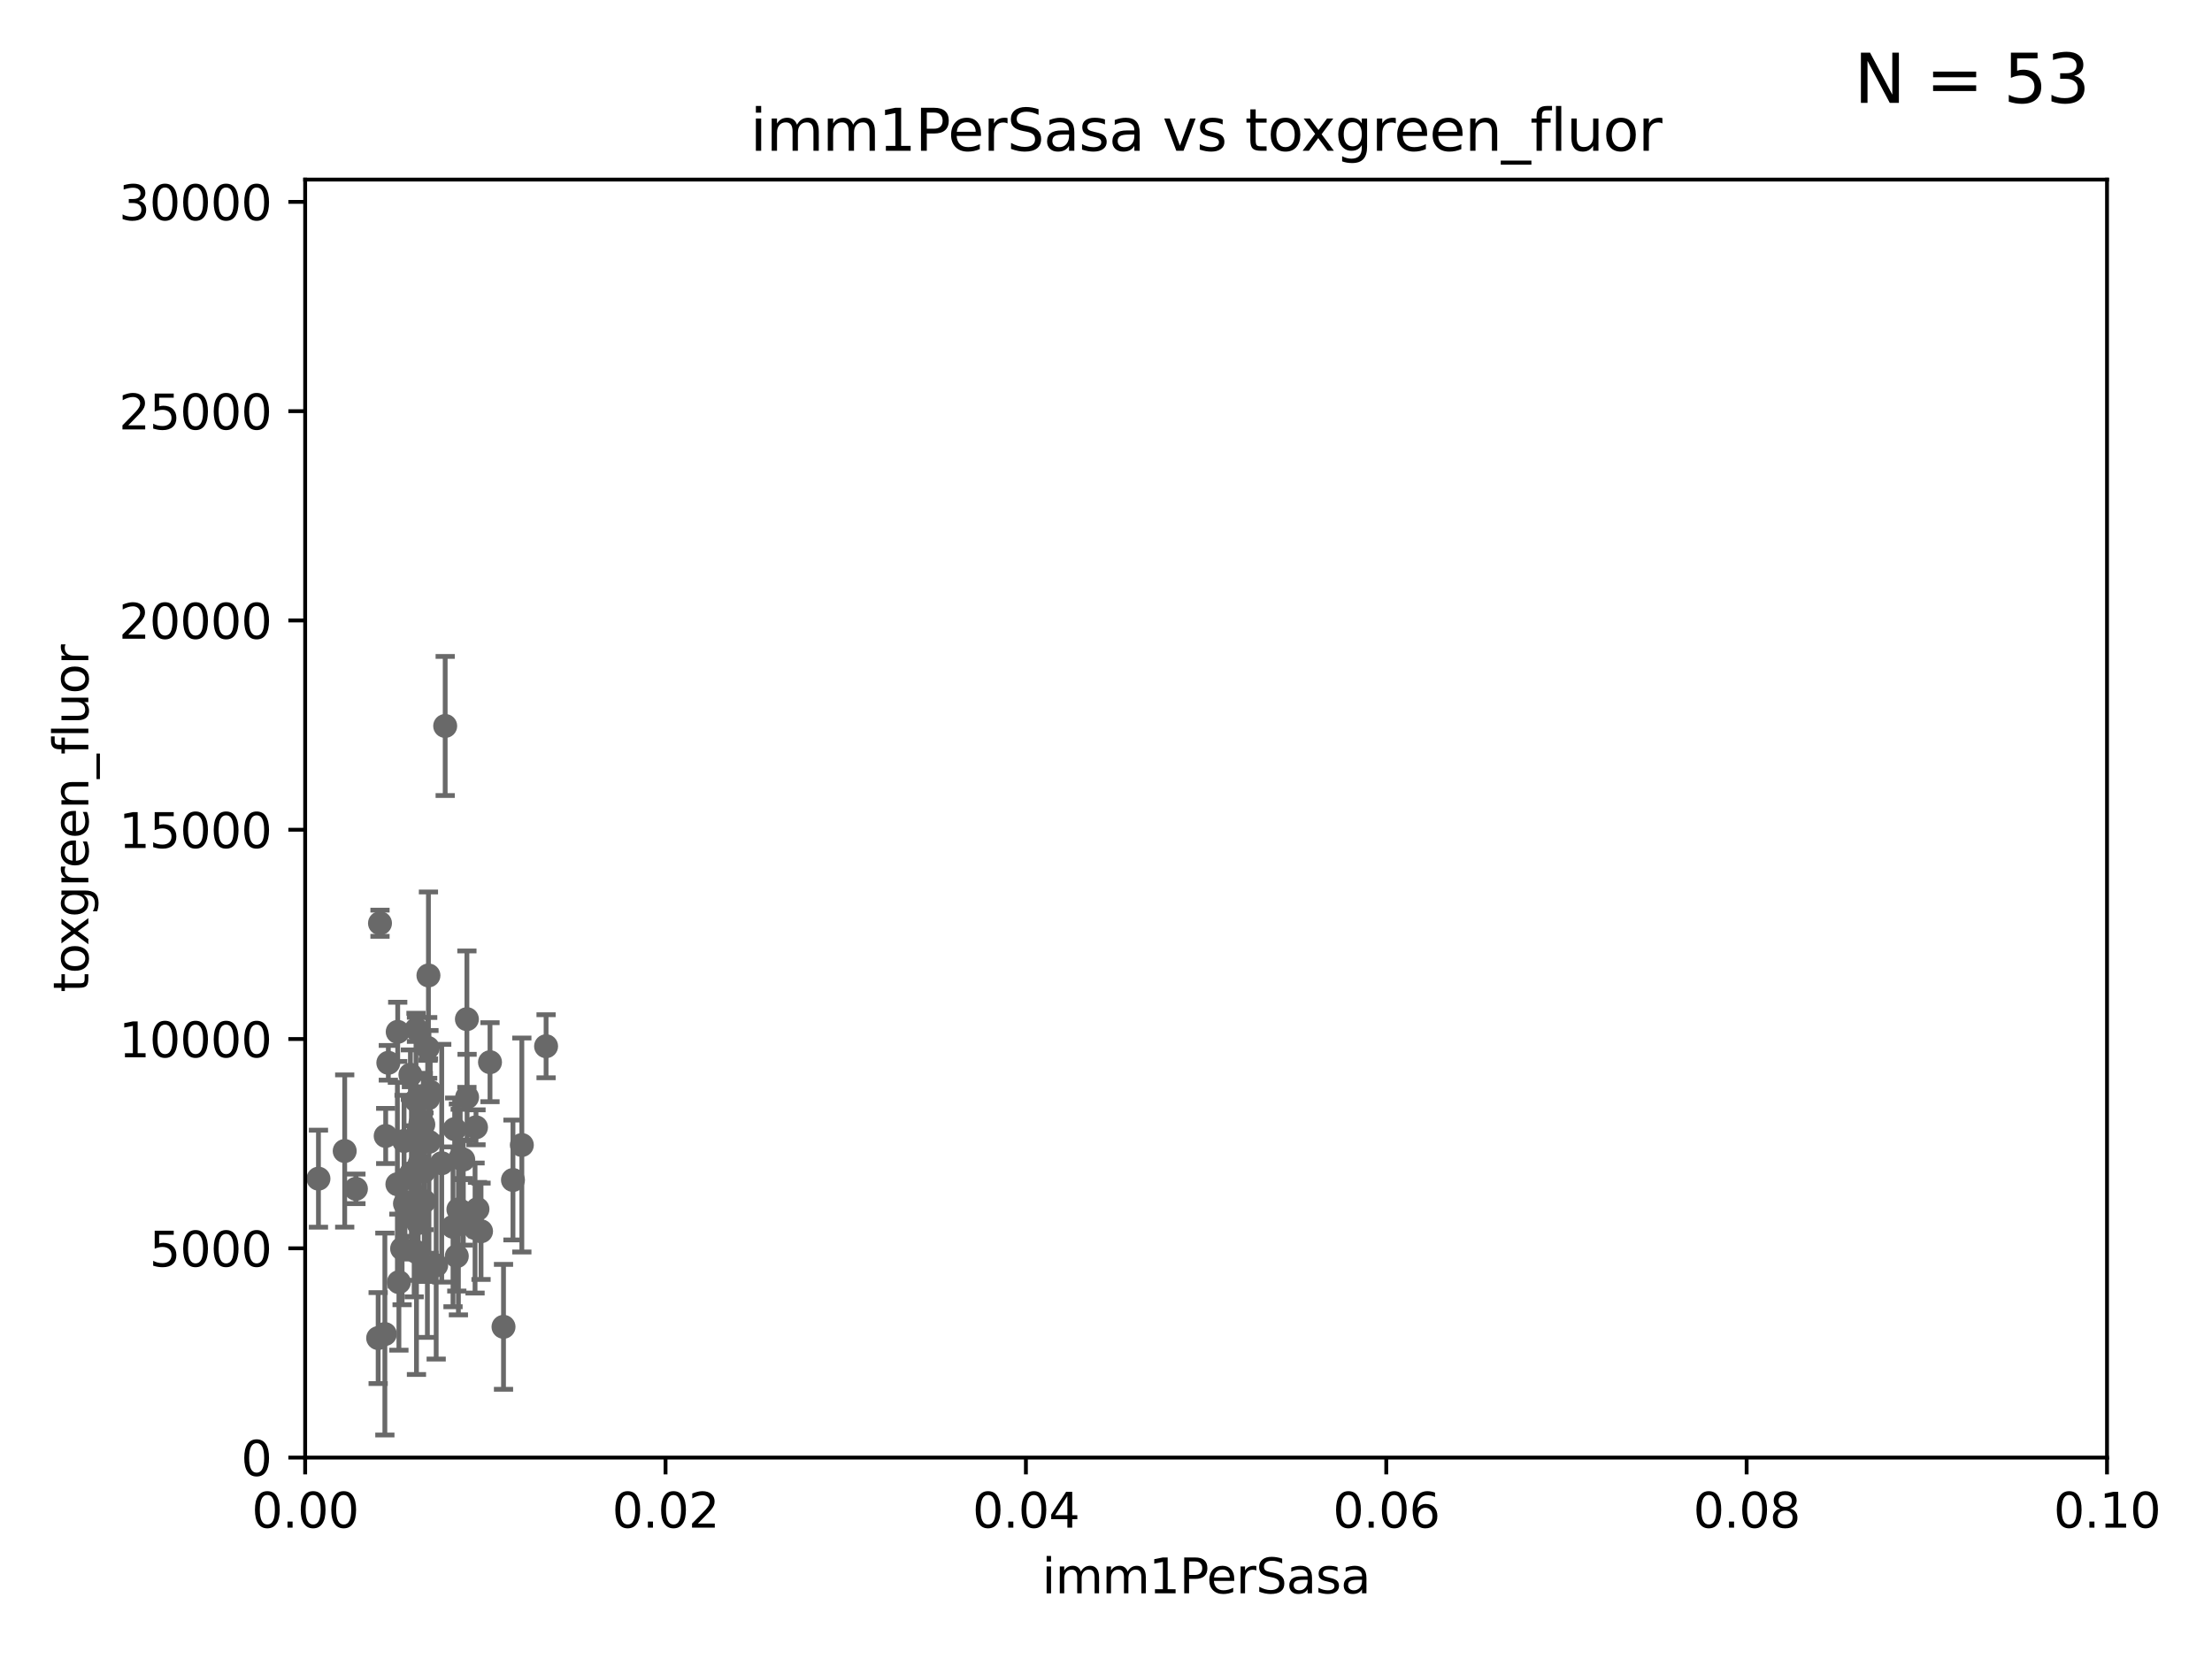 <?xml version="1.0" encoding="utf-8" standalone="no"?>
<!DOCTYPE svg PUBLIC "-//W3C//DTD SVG 1.1//EN"
  "http://www.w3.org/Graphics/SVG/1.1/DTD/svg11.dtd">
<svg xmlns:xlink="http://www.w3.org/1999/xlink" width="460.8pt" height="345.6pt" viewBox="0 0 460.8 345.6" xmlns="http://www.w3.org/2000/svg" version="1.1">
 <defs>
  <style type="text/css">*{stroke-linejoin: round; stroke-linecap: butt}</style>
 </defs>
 <g id="figure_1">
  <g id="patch_1">
   <path d="M 0 345.6 
L 460.8 345.6 
L 460.8 0 
L 0 0 
z
" style="fill: #ffffff"/>
  </g>
  <g id="axes_1">
   <g id="patch_2">
    <path d="M 63.571 303.64 
L 438.93 303.64 
L 438.93 37.411 
L 63.571 37.411 
z
" style="fill: #ffffff"/>
   </g>
   <g id="PathCollection_1">
    <defs>
     <path id="m360af0f426" d="M 0 1.118 
C 0.297 1.118 0.581 1 0.791 0.791 
C 1 0.581 1.118 0.297 1.118 0 
C 1.118 -0.297 1 -0.581 0.791 -0.791 
C 0.581 -1 0.297 -1.118 0 -1.118 
C -0.297 -1.118 -0.581 -1 -0.791 -0.791 
C -1 -0.581 -1.118 -0.297 -1.118 0 
C -1.118 0.297 -1 0.581 -0.791 0.791 
C -0.581 1 -0.297 1.118 0 1.118 
z
" style="stroke: #696969"/>
    </defs>
    <g clip-path="url(#p2ffb390f55)">
     <use xlink:href="#m360af0f426" x="92.741" y="151.232" style="fill: #696969; stroke: #696969"/>
     <use xlink:href="#m360af0f426" x="89.252" y="203.203" style="fill: #696969; stroke: #696969"/>
     <use xlink:href="#m360af0f426" x="89.096" y="218.294" style="fill: #696969; stroke: #696969"/>
     <use xlink:href="#m360af0f426" x="82.851" y="214.955" style="fill: #696969; stroke: #696969"/>
     <use xlink:href="#m360af0f426" x="113.759" y="217.949" style="fill: #696969; stroke: #696969"/>
     <use xlink:href="#m360af0f426" x="98.962" y="255.822" style="fill: #696969; stroke: #696969"/>
     <use xlink:href="#m360af0f426" x="82.785" y="246.695" style="fill: #696969; stroke: #696969"/>
     <use xlink:href="#m360af0f426" x="85.705" y="244.335" style="fill: #696969; stroke: #696969"/>
     <use xlink:href="#m360af0f426" x="95.869" y="241.295" style="fill: #696969; stroke: #696969"/>
     <use xlink:href="#m360af0f426" x="88.387" y="250.242" style="fill: #696969; stroke: #696969"/>
     <use xlink:href="#m360af0f426" x="88.184" y="234.252" style="fill: #696969; stroke: #696969"/>
     <use xlink:href="#m360af0f426" x="80.175" y="277.908" style="fill: #696969; stroke: #696969"/>
     <use xlink:href="#m360af0f426" x="79.16" y="192.325" style="fill: #696969; stroke: #696969"/>
     <use xlink:href="#m360af0f426" x="88.321" y="244.005" style="fill: #696969; stroke: #696969"/>
     <use xlink:href="#m360af0f426" x="99.159" y="234.837" style="fill: #696969; stroke: #696969"/>
     <use xlink:href="#m360af0f426" x="84.175" y="237.687" style="fill: #696969; stroke: #696969"/>
     <use xlink:href="#m360af0f426" x="102.077" y="221.274" style="fill: #696969; stroke: #696969"/>
     <use xlink:href="#m360af0f426" x="94.371" y="255.569" style="fill: #696969; stroke: #696969"/>
     <use xlink:href="#m360af0f426" x="89.361" y="237.867" style="fill: #696969; stroke: #696969"/>
     <use xlink:href="#m360af0f426" x="87.399" y="242.431" style="fill: #696969; stroke: #696969"/>
     <use xlink:href="#m360af0f426" x="108.709" y="238.528" style="fill: #696969; stroke: #696969"/>
     <use xlink:href="#m360af0f426" x="86.277" y="252.334" style="fill: #696969; stroke: #696969"/>
     <use xlink:href="#m360af0f426" x="66.34" y="245.538" style="fill: #696969; stroke: #696969"/>
     <use xlink:href="#m360af0f426" x="87.105" y="254.792" style="fill: #696969; stroke: #696969"/>
     <use xlink:href="#m360af0f426" x="95.159" y="261.676" style="fill: #696969; stroke: #696969"/>
     <use xlink:href="#m360af0f426" x="97.303" y="228.568" style="fill: #696969; stroke: #696969"/>
     <use xlink:href="#m360af0f426" x="94.715" y="235.214" style="fill: #696969; stroke: #696969"/>
     <use xlink:href="#m360af0f426" x="96.521" y="252.559" style="fill: #696969; stroke: #696969"/>
     <use xlink:href="#m360af0f426" x="83.766" y="260.121" style="fill: #696969; stroke: #696969"/>
     <use xlink:href="#m360af0f426" x="84.363" y="250.734" style="fill: #696969; stroke: #696969"/>
     <use xlink:href="#m360af0f426" x="87.573" y="234.023" style="fill: #696969; stroke: #696969"/>
     <use xlink:href="#m360af0f426" x="86.66" y="229.236" style="fill: #696969; stroke: #696969"/>
     <use xlink:href="#m360af0f426" x="95.494" y="251.951" style="fill: #696969; stroke: #696969"/>
     <use xlink:href="#m360af0f426" x="80.347" y="236.641" style="fill: #696969; stroke: #696969"/>
     <use xlink:href="#m360af0f426" x="85.498" y="223.883" style="fill: #696969; stroke: #696969"/>
     <use xlink:href="#m360af0f426" x="99.467" y="251.882" style="fill: #696969; stroke: #696969"/>
     <use xlink:href="#m360af0f426" x="96.502" y="241.561" style="fill: #696969; stroke: #696969"/>
     <use xlink:href="#m360af0f426" x="97.265" y="212.307" style="fill: #696969; stroke: #696969"/>
     <use xlink:href="#m360af0f426" x="71.809" y="239.775" style="fill: #696969; stroke: #696969"/>
     <use xlink:href="#m360af0f426" x="100.209" y="256.495" style="fill: #696969; stroke: #696969"/>
     <use xlink:href="#m360af0f426" x="89.621" y="227.421" style="fill: #696969; stroke: #696969"/>
     <use xlink:href="#m360af0f426" x="86.758" y="260.808" style="fill: #696969; stroke: #696969"/>
     <use xlink:href="#m360af0f426" x="92.02" y="242.321" style="fill: #696969; stroke: #696969"/>
     <use xlink:href="#m360af0f426" x="86.76" y="214.428" style="fill: #696969; stroke: #696969"/>
     <use xlink:href="#m360af0f426" x="90.865" y="263.581" style="fill: #696969; stroke: #696969"/>
     <use xlink:href="#m360af0f426" x="83.1" y="267.095" style="fill: #696969; stroke: #696969"/>
     <use xlink:href="#m360af0f426" x="89.187" y="228.822" style="fill: #696969; stroke: #696969"/>
     <use xlink:href="#m360af0f426" x="89.034" y="264.679" style="fill: #696969; stroke: #696969"/>
     <use xlink:href="#m360af0f426" x="106.861" y="245.814" style="fill: #696969; stroke: #696969"/>
     <use xlink:href="#m360af0f426" x="80.897" y="221.4" style="fill: #696969; stroke: #696969"/>
     <use xlink:href="#m360af0f426" x="78.777" y="278.747" style="fill: #696969; stroke: #696969"/>
     <use xlink:href="#m360af0f426" x="104.891" y="276.403" style="fill: #696969; stroke: #696969"/>
     <use xlink:href="#m360af0f426" x="74.144" y="247.657" style="fill: #696969; stroke: #696969"/>
    </g>
   </g>
   <g id="matplotlib.axis_1">
    <g id="xtick_1">
     <g id="line2d_1">
      <defs>
       <path id="m824efb87a3" d="M 0 0 
L 0 3.5 
" style="stroke: #000000; stroke-width: 0.8"/>
      </defs>
      <g>
       <use xlink:href="#m824efb87a3" x="63.571" y="303.64" style="stroke: #000000; stroke-width: 0.8"/>
      </g>
     </g>
     <g id="text_1">
      <!-- 0.00 -->
      <g transform="translate(52.438 318.238)scale(0.1 -0.1)">
       <defs>
        <path id="DejaVuSans-30" d="M 2034 4250 
Q 1547 4250 1301 3770 
Q 1056 3291 1056 2328 
Q 1056 1369 1301 889 
Q 1547 409 2034 409 
Q 2525 409 2770 889 
Q 3016 1369 3016 2328 
Q 3016 3291 2770 3770 
Q 2525 4250 2034 4250 
z
M 2034 4750 
Q 2819 4750 3233 4129 
Q 3647 3509 3647 2328 
Q 3647 1150 3233 529 
Q 2819 -91 2034 -91 
Q 1250 -91 836 529 
Q 422 1150 422 2328 
Q 422 3509 836 4129 
Q 1250 4750 2034 4750 
z
" transform="scale(0.016)"/>
        <path id="DejaVuSans-2e" d="M 684 794 
L 1344 794 
L 1344 0 
L 684 0 
L 684 794 
z
" transform="scale(0.016)"/>
       </defs>
       <use xlink:href="#DejaVuSans-30"/>
       <use xlink:href="#DejaVuSans-2e" x="63.623"/>
       <use xlink:href="#DejaVuSans-30" x="95.41"/>
       <use xlink:href="#DejaVuSans-30" x="159.033"/>
      </g>
     </g>
    </g>
    <g id="xtick_2">
     <g id="line2d_2">
      <g>
       <use xlink:href="#m824efb87a3" x="138.643" y="303.64" style="stroke: #000000; stroke-width: 0.8"/>
      </g>
     </g>
     <g id="text_2">
      <!-- 0.02 -->
      <g transform="translate(127.51 318.238)scale(0.1 -0.1)">
       <defs>
        <path id="DejaVuSans-32" d="M 1228 531 
L 3431 531 
L 3431 0 
L 469 0 
L 469 531 
Q 828 903 1448 1529 
Q 2069 2156 2228 2338 
Q 2531 2678 2651 2914 
Q 2772 3150 2772 3378 
Q 2772 3750 2511 3984 
Q 2250 4219 1831 4219 
Q 1534 4219 1204 4116 
Q 875 4013 500 3803 
L 500 4441 
Q 881 4594 1212 4672 
Q 1544 4750 1819 4750 
Q 2544 4750 2975 4387 
Q 3406 4025 3406 3419 
Q 3406 3131 3298 2873 
Q 3191 2616 2906 2266 
Q 2828 2175 2409 1742 
Q 1991 1309 1228 531 
z
" transform="scale(0.016)"/>
       </defs>
       <use xlink:href="#DejaVuSans-30"/>
       <use xlink:href="#DejaVuSans-2e" x="63.623"/>
       <use xlink:href="#DejaVuSans-30" x="95.41"/>
       <use xlink:href="#DejaVuSans-32" x="159.033"/>
      </g>
     </g>
    </g>
    <g id="xtick_3">
     <g id="line2d_3">
      <g>
       <use xlink:href="#m824efb87a3" x="213.715" y="303.64" style="stroke: #000000; stroke-width: 0.8"/>
      </g>
     </g>
     <g id="text_3">
      <!-- 0.04 -->
      <g transform="translate(202.582 318.238)scale(0.1 -0.1)">
       <defs>
        <path id="DejaVuSans-34" d="M 2419 4116 
L 825 1625 
L 2419 1625 
L 2419 4116 
z
M 2253 4666 
L 3047 4666 
L 3047 1625 
L 3713 1625 
L 3713 1100 
L 3047 1100 
L 3047 0 
L 2419 0 
L 2419 1100 
L 313 1100 
L 313 1709 
L 2253 4666 
z
" transform="scale(0.016)"/>
       </defs>
       <use xlink:href="#DejaVuSans-30"/>
       <use xlink:href="#DejaVuSans-2e" x="63.623"/>
       <use xlink:href="#DejaVuSans-30" x="95.41"/>
       <use xlink:href="#DejaVuSans-34" x="159.033"/>
      </g>
     </g>
    </g>
    <g id="xtick_4">
     <g id="line2d_4">
      <g>
       <use xlink:href="#m824efb87a3" x="288.786" y="303.64" style="stroke: #000000; stroke-width: 0.8"/>
      </g>
     </g>
     <g id="text_4">
      <!-- 0.06 -->
      <g transform="translate(277.654 318.238)scale(0.1 -0.1)">
       <defs>
        <path id="DejaVuSans-36" d="M 2113 2584 
Q 1688 2584 1439 2293 
Q 1191 2003 1191 1497 
Q 1191 994 1439 701 
Q 1688 409 2113 409 
Q 2538 409 2786 701 
Q 3034 994 3034 1497 
Q 3034 2003 2786 2293 
Q 2538 2584 2113 2584 
z
M 3366 4563 
L 3366 3988 
Q 3128 4100 2886 4159 
Q 2644 4219 2406 4219 
Q 1781 4219 1451 3797 
Q 1122 3375 1075 2522 
Q 1259 2794 1537 2939 
Q 1816 3084 2150 3084 
Q 2853 3084 3261 2657 
Q 3669 2231 3669 1497 
Q 3669 778 3244 343 
Q 2819 -91 2113 -91 
Q 1303 -91 875 529 
Q 447 1150 447 2328 
Q 447 3434 972 4092 
Q 1497 4750 2381 4750 
Q 2619 4750 2861 4703 
Q 3103 4656 3366 4563 
z
" transform="scale(0.016)"/>
       </defs>
       <use xlink:href="#DejaVuSans-30"/>
       <use xlink:href="#DejaVuSans-2e" x="63.623"/>
       <use xlink:href="#DejaVuSans-30" x="95.41"/>
       <use xlink:href="#DejaVuSans-36" x="159.033"/>
      </g>
     </g>
    </g>
    <g id="xtick_5">
     <g id="line2d_5">
      <g>
       <use xlink:href="#m824efb87a3" x="363.858" y="303.64" style="stroke: #000000; stroke-width: 0.8"/>
      </g>
     </g>
     <g id="text_5">
      <!-- 0.08 -->
      <g transform="translate(352.725 318.238)scale(0.1 -0.1)">
       <defs>
        <path id="DejaVuSans-38" d="M 2034 2216 
Q 1584 2216 1326 1975 
Q 1069 1734 1069 1313 
Q 1069 891 1326 650 
Q 1584 409 2034 409 
Q 2484 409 2743 651 
Q 3003 894 3003 1313 
Q 3003 1734 2745 1975 
Q 2488 2216 2034 2216 
z
M 1403 2484 
Q 997 2584 770 2862 
Q 544 3141 544 3541 
Q 544 4100 942 4425 
Q 1341 4750 2034 4750 
Q 2731 4750 3128 4425 
Q 3525 4100 3525 3541 
Q 3525 3141 3298 2862 
Q 3072 2584 2669 2484 
Q 3125 2378 3379 2068 
Q 3634 1759 3634 1313 
Q 3634 634 3220 271 
Q 2806 -91 2034 -91 
Q 1263 -91 848 271 
Q 434 634 434 1313 
Q 434 1759 690 2068 
Q 947 2378 1403 2484 
z
M 1172 3481 
Q 1172 3119 1398 2916 
Q 1625 2713 2034 2713 
Q 2441 2713 2670 2916 
Q 2900 3119 2900 3481 
Q 2900 3844 2670 4047 
Q 2441 4250 2034 4250 
Q 1625 4250 1398 4047 
Q 1172 3844 1172 3481 
z
" transform="scale(0.016)"/>
       </defs>
       <use xlink:href="#DejaVuSans-30"/>
       <use xlink:href="#DejaVuSans-2e" x="63.623"/>
       <use xlink:href="#DejaVuSans-30" x="95.41"/>
       <use xlink:href="#DejaVuSans-38" x="159.033"/>
      </g>
     </g>
    </g>
    <g id="xtick_6">
     <g id="line2d_6">
      <g>
       <use xlink:href="#m824efb87a3" x="438.93" y="303.64" style="stroke: #000000; stroke-width: 0.8"/>
      </g>
     </g>
     <g id="text_6">
      <!-- 0.10 -->
      <g transform="translate(427.797 318.238)scale(0.1 -0.1)">
       <defs>
        <path id="DejaVuSans-31" d="M 794 531 
L 1825 531 
L 1825 4091 
L 703 3866 
L 703 4441 
L 1819 4666 
L 2450 4666 
L 2450 531 
L 3481 531 
L 3481 0 
L 794 0 
L 794 531 
z
" transform="scale(0.016)"/>
       </defs>
       <use xlink:href="#DejaVuSans-30"/>
       <use xlink:href="#DejaVuSans-2e" x="63.623"/>
       <use xlink:href="#DejaVuSans-31" x="95.41"/>
       <use xlink:href="#DejaVuSans-30" x="159.033"/>
      </g>
     </g>
    </g>
    <g id="text_7">
     <!-- imm1PerSasa -->
     <g transform="translate(217.067 331.917)scale(0.1 -0.1)">
      <defs>
       <path id="DejaVuSans-69" d="M 603 3500 
L 1178 3500 
L 1178 0 
L 603 0 
L 603 3500 
z
M 603 4863 
L 1178 4863 
L 1178 4134 
L 603 4134 
L 603 4863 
z
" transform="scale(0.016)"/>
       <path id="DejaVuSans-6d" d="M 3328 2828 
Q 3544 3216 3844 3400 
Q 4144 3584 4550 3584 
Q 5097 3584 5394 3201 
Q 5691 2819 5691 2113 
L 5691 0 
L 5113 0 
L 5113 2094 
Q 5113 2597 4934 2840 
Q 4756 3084 4391 3084 
Q 3944 3084 3684 2787 
Q 3425 2491 3425 1978 
L 3425 0 
L 2847 0 
L 2847 2094 
Q 2847 2600 2669 2842 
Q 2491 3084 2119 3084 
Q 1678 3084 1418 2786 
Q 1159 2488 1159 1978 
L 1159 0 
L 581 0 
L 581 3500 
L 1159 3500 
L 1159 2956 
Q 1356 3278 1631 3431 
Q 1906 3584 2284 3584 
Q 2666 3584 2933 3390 
Q 3200 3197 3328 2828 
z
" transform="scale(0.016)"/>
       <path id="DejaVuSans-50" d="M 1259 4147 
L 1259 2394 
L 2053 2394 
Q 2494 2394 2734 2622 
Q 2975 2850 2975 3272 
Q 2975 3691 2734 3919 
Q 2494 4147 2053 4147 
L 1259 4147 
z
M 628 4666 
L 2053 4666 
Q 2838 4666 3239 4311 
Q 3641 3956 3641 3272 
Q 3641 2581 3239 2228 
Q 2838 1875 2053 1875 
L 1259 1875 
L 1259 0 
L 628 0 
L 628 4666 
z
" transform="scale(0.016)"/>
       <path id="DejaVuSans-65" d="M 3597 1894 
L 3597 1613 
L 953 1613 
Q 991 1019 1311 708 
Q 1631 397 2203 397 
Q 2534 397 2845 478 
Q 3156 559 3463 722 
L 3463 178 
Q 3153 47 2828 -22 
Q 2503 -91 2169 -91 
Q 1331 -91 842 396 
Q 353 884 353 1716 
Q 353 2575 817 3079 
Q 1281 3584 2069 3584 
Q 2775 3584 3186 3129 
Q 3597 2675 3597 1894 
z
M 3022 2063 
Q 3016 2534 2758 2815 
Q 2500 3097 2075 3097 
Q 1594 3097 1305 2825 
Q 1016 2553 972 2059 
L 3022 2063 
z
" transform="scale(0.016)"/>
       <path id="DejaVuSans-72" d="M 2631 2963 
Q 2534 3019 2420 3045 
Q 2306 3072 2169 3072 
Q 1681 3072 1420 2755 
Q 1159 2438 1159 1844 
L 1159 0 
L 581 0 
L 581 3500 
L 1159 3500 
L 1159 2956 
Q 1341 3275 1631 3429 
Q 1922 3584 2338 3584 
Q 2397 3584 2469 3576 
Q 2541 3569 2628 3553 
L 2631 2963 
z
" transform="scale(0.016)"/>
       <path id="DejaVuSans-53" d="M 3425 4513 
L 3425 3897 
Q 3066 4069 2747 4153 
Q 2428 4238 2131 4238 
Q 1616 4238 1336 4038 
Q 1056 3838 1056 3469 
Q 1056 3159 1242 3001 
Q 1428 2844 1947 2747 
L 2328 2669 
Q 3034 2534 3370 2195 
Q 3706 1856 3706 1288 
Q 3706 609 3251 259 
Q 2797 -91 1919 -91 
Q 1588 -91 1214 -16 
Q 841 59 441 206 
L 441 856 
Q 825 641 1194 531 
Q 1563 422 1919 422 
Q 2459 422 2753 634 
Q 3047 847 3047 1241 
Q 3047 1584 2836 1778 
Q 2625 1972 2144 2069 
L 1759 2144 
Q 1053 2284 737 2584 
Q 422 2884 422 3419 
Q 422 4038 858 4394 
Q 1294 4750 2059 4750 
Q 2388 4750 2728 4690 
Q 3069 4631 3425 4513 
z
" transform="scale(0.016)"/>
       <path id="DejaVuSans-61" d="M 2194 1759 
Q 1497 1759 1228 1600 
Q 959 1441 959 1056 
Q 959 750 1161 570 
Q 1363 391 1709 391 
Q 2188 391 2477 730 
Q 2766 1069 2766 1631 
L 2766 1759 
L 2194 1759 
z
M 3341 1997 
L 3341 0 
L 2766 0 
L 2766 531 
Q 2569 213 2275 61 
Q 1981 -91 1556 -91 
Q 1019 -91 701 211 
Q 384 513 384 1019 
Q 384 1609 779 1909 
Q 1175 2209 1959 2209 
L 2766 2209 
L 2766 2266 
Q 2766 2663 2505 2880 
Q 2244 3097 1772 3097 
Q 1472 3097 1187 3025 
Q 903 2953 641 2809 
L 641 3341 
Q 956 3463 1253 3523 
Q 1550 3584 1831 3584 
Q 2591 3584 2966 3190 
Q 3341 2797 3341 1997 
z
" transform="scale(0.016)"/>
       <path id="DejaVuSans-73" d="M 2834 3397 
L 2834 2853 
Q 2591 2978 2328 3040 
Q 2066 3103 1784 3103 
Q 1356 3103 1142 2972 
Q 928 2841 928 2578 
Q 928 2378 1081 2264 
Q 1234 2150 1697 2047 
L 1894 2003 
Q 2506 1872 2764 1633 
Q 3022 1394 3022 966 
Q 3022 478 2636 193 
Q 2250 -91 1575 -91 
Q 1294 -91 989 -36 
Q 684 19 347 128 
L 347 722 
Q 666 556 975 473 
Q 1284 391 1588 391 
Q 1994 391 2212 530 
Q 2431 669 2431 922 
Q 2431 1156 2273 1281 
Q 2116 1406 1581 1522 
L 1381 1569 
Q 847 1681 609 1914 
Q 372 2147 372 2553 
Q 372 3047 722 3315 
Q 1072 3584 1716 3584 
Q 2034 3584 2315 3537 
Q 2597 3491 2834 3397 
z
" transform="scale(0.016)"/>
      </defs>
      <use xlink:href="#DejaVuSans-69"/>
      <use xlink:href="#DejaVuSans-6d" x="27.783"/>
      <use xlink:href="#DejaVuSans-6d" x="125.195"/>
      <use xlink:href="#DejaVuSans-31" x="222.607"/>
      <use xlink:href="#DejaVuSans-50" x="286.23"/>
      <use xlink:href="#DejaVuSans-65" x="342.908"/>
      <use xlink:href="#DejaVuSans-72" x="404.432"/>
      <use xlink:href="#DejaVuSans-53" x="445.545"/>
      <use xlink:href="#DejaVuSans-61" x="509.021"/>
      <use xlink:href="#DejaVuSans-73" x="570.301"/>
      <use xlink:href="#DejaVuSans-61" x="622.4"/>
     </g>
    </g>
   </g>
   <g id="matplotlib.axis_2">
    <g id="ytick_1">
     <g id="line2d_7">
      <defs>
       <path id="m817d54fa63" d="M 0 0 
L -3.5 0 
" style="stroke: #000000; stroke-width: 0.8"/>
      </defs>
      <g>
       <use xlink:href="#m817d54fa63" x="63.571" y="303.64" style="stroke: #000000; stroke-width: 0.8"/>
      </g>
     </g>
     <g id="text_8">
      <!-- 0 -->
      <g transform="translate(50.209 307.439)scale(0.1 -0.1)">
       <use xlink:href="#DejaVuSans-30"/>
      </g>
     </g>
    </g>
    <g id="ytick_2">
     <g id="line2d_8">
      <g>
       <use xlink:href="#m817d54fa63" x="63.571" y="260.043" style="stroke: #000000; stroke-width: 0.8"/>
      </g>
     </g>
     <g id="text_9">
      <!-- 5000 -->
      <g transform="translate(31.121 263.843)scale(0.1 -0.1)">
       <defs>
        <path id="DejaVuSans-35" d="M 691 4666 
L 3169 4666 
L 3169 4134 
L 1269 4134 
L 1269 2991 
Q 1406 3038 1543 3061 
Q 1681 3084 1819 3084 
Q 2600 3084 3056 2656 
Q 3513 2228 3513 1497 
Q 3513 744 3044 326 
Q 2575 -91 1722 -91 
Q 1428 -91 1123 -41 
Q 819 9 494 109 
L 494 744 
Q 775 591 1075 516 
Q 1375 441 1709 441 
Q 2250 441 2565 725 
Q 2881 1009 2881 1497 
Q 2881 1984 2565 2268 
Q 2250 2553 1709 2553 
Q 1456 2553 1204 2497 
Q 953 2441 691 2322 
L 691 4666 
z
" transform="scale(0.016)"/>
       </defs>
       <use xlink:href="#DejaVuSans-35"/>
       <use xlink:href="#DejaVuSans-30" x="63.623"/>
       <use xlink:href="#DejaVuSans-30" x="127.246"/>
       <use xlink:href="#DejaVuSans-30" x="190.869"/>
      </g>
     </g>
    </g>
    <g id="ytick_3">
     <g id="line2d_9">
      <g>
       <use xlink:href="#m817d54fa63" x="63.571" y="216.447" style="stroke: #000000; stroke-width: 0.8"/>
      </g>
     </g>
     <g id="text_10">
      <!-- 10000 -->
      <g transform="translate(24.759 220.246)scale(0.1 -0.1)">
       <use xlink:href="#DejaVuSans-31"/>
       <use xlink:href="#DejaVuSans-30" x="63.623"/>
       <use xlink:href="#DejaVuSans-30" x="127.246"/>
       <use xlink:href="#DejaVuSans-30" x="190.869"/>
       <use xlink:href="#DejaVuSans-30" x="254.492"/>
      </g>
     </g>
    </g>
    <g id="ytick_4">
     <g id="line2d_10">
      <g>
       <use xlink:href="#m817d54fa63" x="63.571" y="172.85" style="stroke: #000000; stroke-width: 0.8"/>
      </g>
     </g>
     <g id="text_11">
      <!-- 15000 -->
      <g transform="translate(24.759 176.649)scale(0.1 -0.1)">
       <use xlink:href="#DejaVuSans-31"/>
       <use xlink:href="#DejaVuSans-35" x="63.623"/>
       <use xlink:href="#DejaVuSans-30" x="127.246"/>
       <use xlink:href="#DejaVuSans-30" x="190.869"/>
       <use xlink:href="#DejaVuSans-30" x="254.492"/>
      </g>
     </g>
    </g>
    <g id="ytick_5">
     <g id="line2d_11">
      <g>
       <use xlink:href="#m817d54fa63" x="63.571" y="129.254" style="stroke: #000000; stroke-width: 0.8"/>
      </g>
     </g>
     <g id="text_12">
      <!-- 20000 -->
      <g transform="translate(24.759 133.053)scale(0.1 -0.1)">
       <use xlink:href="#DejaVuSans-32"/>
       <use xlink:href="#DejaVuSans-30" x="63.623"/>
       <use xlink:href="#DejaVuSans-30" x="127.246"/>
       <use xlink:href="#DejaVuSans-30" x="190.869"/>
       <use xlink:href="#DejaVuSans-30" x="254.492"/>
      </g>
     </g>
    </g>
    <g id="ytick_6">
     <g id="line2d_12">
      <g>
       <use xlink:href="#m817d54fa63" x="63.571" y="85.657" style="stroke: #000000; stroke-width: 0.8"/>
      </g>
     </g>
     <g id="text_13">
      <!-- 25000 -->
      <g transform="translate(24.759 89.456)scale(0.1 -0.1)">
       <use xlink:href="#DejaVuSans-32"/>
       <use xlink:href="#DejaVuSans-35" x="63.623"/>
       <use xlink:href="#DejaVuSans-30" x="127.246"/>
       <use xlink:href="#DejaVuSans-30" x="190.869"/>
       <use xlink:href="#DejaVuSans-30" x="254.492"/>
      </g>
     </g>
    </g>
    <g id="ytick_7">
     <g id="line2d_13">
      <g>
       <use xlink:href="#m817d54fa63" x="63.571" y="42.06" style="stroke: #000000; stroke-width: 0.8"/>
      </g>
     </g>
     <g id="text_14">
      <!-- 30000 -->
      <g transform="translate(24.759 45.86)scale(0.1 -0.1)">
       <defs>
        <path id="DejaVuSans-33" d="M 2597 2516 
Q 3050 2419 3304 2112 
Q 3559 1806 3559 1356 
Q 3559 666 3084 287 
Q 2609 -91 1734 -91 
Q 1441 -91 1130 -33 
Q 819 25 488 141 
L 488 750 
Q 750 597 1062 519 
Q 1375 441 1716 441 
Q 2309 441 2620 675 
Q 2931 909 2931 1356 
Q 2931 1769 2642 2001 
Q 2353 2234 1838 2234 
L 1294 2234 
L 1294 2753 
L 1863 2753 
Q 2328 2753 2575 2939 
Q 2822 3125 2822 3475 
Q 2822 3834 2567 4026 
Q 2313 4219 1838 4219 
Q 1578 4219 1281 4162 
Q 984 4106 628 3988 
L 628 4550 
Q 988 4650 1302 4700 
Q 1616 4750 1894 4750 
Q 2613 4750 3031 4423 
Q 3450 4097 3450 3541 
Q 3450 3153 3228 2886 
Q 3006 2619 2597 2516 
z
" transform="scale(0.016)"/>
       </defs>
       <use xlink:href="#DejaVuSans-33"/>
       <use xlink:href="#DejaVuSans-30" x="63.623"/>
       <use xlink:href="#DejaVuSans-30" x="127.246"/>
       <use xlink:href="#DejaVuSans-30" x="190.869"/>
       <use xlink:href="#DejaVuSans-30" x="254.492"/>
      </g>
     </g>
    </g>
    <g id="text_15">
     <!-- toxgreen_fluor -->
     <g transform="translate(18.401 206.72)rotate(-90)scale(0.1 -0.1)">
      <defs>
       <path id="DejaVuSans-74" d="M 1172 4494 
L 1172 3500 
L 2356 3500 
L 2356 3053 
L 1172 3053 
L 1172 1153 
Q 1172 725 1289 603 
Q 1406 481 1766 481 
L 2356 481 
L 2356 0 
L 1766 0 
Q 1100 0 847 248 
Q 594 497 594 1153 
L 594 3053 
L 172 3053 
L 172 3500 
L 594 3500 
L 594 4494 
L 1172 4494 
z
" transform="scale(0.016)"/>
       <path id="DejaVuSans-6f" d="M 1959 3097 
Q 1497 3097 1228 2736 
Q 959 2375 959 1747 
Q 959 1119 1226 758 
Q 1494 397 1959 397 
Q 2419 397 2687 759 
Q 2956 1122 2956 1747 
Q 2956 2369 2687 2733 
Q 2419 3097 1959 3097 
z
M 1959 3584 
Q 2709 3584 3137 3096 
Q 3566 2609 3566 1747 
Q 3566 888 3137 398 
Q 2709 -91 1959 -91 
Q 1206 -91 779 398 
Q 353 888 353 1747 
Q 353 2609 779 3096 
Q 1206 3584 1959 3584 
z
" transform="scale(0.016)"/>
       <path id="DejaVuSans-78" d="M 3513 3500 
L 2247 1797 
L 3578 0 
L 2900 0 
L 1881 1375 
L 863 0 
L 184 0 
L 1544 1831 
L 300 3500 
L 978 3500 
L 1906 2253 
L 2834 3500 
L 3513 3500 
z
" transform="scale(0.016)"/>
       <path id="DejaVuSans-67" d="M 2906 1791 
Q 2906 2416 2648 2759 
Q 2391 3103 1925 3103 
Q 1463 3103 1205 2759 
Q 947 2416 947 1791 
Q 947 1169 1205 825 
Q 1463 481 1925 481 
Q 2391 481 2648 825 
Q 2906 1169 2906 1791 
z
M 3481 434 
Q 3481 -459 3084 -895 
Q 2688 -1331 1869 -1331 
Q 1566 -1331 1297 -1286 
Q 1028 -1241 775 -1147 
L 775 -588 
Q 1028 -725 1275 -790 
Q 1522 -856 1778 -856 
Q 2344 -856 2625 -561 
Q 2906 -266 2906 331 
L 2906 616 
Q 2728 306 2450 153 
Q 2172 0 1784 0 
Q 1141 0 747 490 
Q 353 981 353 1791 
Q 353 2603 747 3093 
Q 1141 3584 1784 3584 
Q 2172 3584 2450 3431 
Q 2728 3278 2906 2969 
L 2906 3500 
L 3481 3500 
L 3481 434 
z
" transform="scale(0.016)"/>
       <path id="DejaVuSans-6e" d="M 3513 2113 
L 3513 0 
L 2938 0 
L 2938 2094 
Q 2938 2591 2744 2837 
Q 2550 3084 2163 3084 
Q 1697 3084 1428 2787 
Q 1159 2491 1159 1978 
L 1159 0 
L 581 0 
L 581 3500 
L 1159 3500 
L 1159 2956 
Q 1366 3272 1645 3428 
Q 1925 3584 2291 3584 
Q 2894 3584 3203 3211 
Q 3513 2838 3513 2113 
z
" transform="scale(0.016)"/>
       <path id="DejaVuSans-5f" d="M 3263 -1063 
L 3263 -1509 
L -63 -1509 
L -63 -1063 
L 3263 -1063 
z
" transform="scale(0.016)"/>
       <path id="DejaVuSans-66" d="M 2375 4863 
L 2375 4384 
L 1825 4384 
Q 1516 4384 1395 4259 
Q 1275 4134 1275 3809 
L 1275 3500 
L 2222 3500 
L 2222 3053 
L 1275 3053 
L 1275 0 
L 697 0 
L 697 3053 
L 147 3053 
L 147 3500 
L 697 3500 
L 697 3744 
Q 697 4328 969 4595 
Q 1241 4863 1831 4863 
L 2375 4863 
z
" transform="scale(0.016)"/>
       <path id="DejaVuSans-6c" d="M 603 4863 
L 1178 4863 
L 1178 0 
L 603 0 
L 603 4863 
z
" transform="scale(0.016)"/>
       <path id="DejaVuSans-75" d="M 544 1381 
L 544 3500 
L 1119 3500 
L 1119 1403 
Q 1119 906 1312 657 
Q 1506 409 1894 409 
Q 2359 409 2629 706 
Q 2900 1003 2900 1516 
L 2900 3500 
L 3475 3500 
L 3475 0 
L 2900 0 
L 2900 538 
Q 2691 219 2414 64 
Q 2138 -91 1772 -91 
Q 1169 -91 856 284 
Q 544 659 544 1381 
z
M 1991 3584 
L 1991 3584 
z
" transform="scale(0.016)"/>
      </defs>
      <use xlink:href="#DejaVuSans-74"/>
      <use xlink:href="#DejaVuSans-6f" x="39.209"/>
      <use xlink:href="#DejaVuSans-78" x="97.266"/>
      <use xlink:href="#DejaVuSans-67" x="156.445"/>
      <use xlink:href="#DejaVuSans-72" x="219.922"/>
      <use xlink:href="#DejaVuSans-65" x="258.785"/>
      <use xlink:href="#DejaVuSans-65" x="320.309"/>
      <use xlink:href="#DejaVuSans-6e" x="381.832"/>
      <use xlink:href="#DejaVuSans-5f" x="445.211"/>
      <use xlink:href="#DejaVuSans-66" x="495.211"/>
      <use xlink:href="#DejaVuSans-6c" x="530.416"/>
      <use xlink:href="#DejaVuSans-75" x="558.199"/>
      <use xlink:href="#DejaVuSans-6f" x="621.578"/>
      <use xlink:href="#DejaVuSans-72" x="682.76"/>
     </g>
    </g>
   </g>
   <g id="LineCollection_1">
    <path d="M 92.741 165.72 
L 92.741 136.745 
" clip-path="url(#p2ffb390f55)" style="fill: none; stroke: #696969"/>
    <path d="M 89.252 220.591 
L 89.252 185.816 
" clip-path="url(#p2ffb390f55)" style="fill: none; stroke: #696969"/>
    <path d="M 89.096 224.621 
L 89.096 211.966 
" clip-path="url(#p2ffb390f55)" style="fill: none; stroke: #696969"/>
    <path d="M 82.851 221.124 
L 82.851 208.785 
" clip-path="url(#p2ffb390f55)" style="fill: none; stroke: #696969"/>
    <path d="M 113.759 224.516 
L 113.759 211.383 
" clip-path="url(#p2ffb390f55)" style="fill: none; stroke: #696969"/>
    <path d="M 98.962 269.365 
L 98.962 242.279 
" clip-path="url(#p2ffb390f55)" style="fill: none; stroke: #696969"/>
    <path d="M 82.785 267.917 
L 82.785 225.473 
" clip-path="url(#p2ffb390f55)" style="fill: none; stroke: #696969"/>
    <path d="M 85.705 262.277 
L 85.705 226.392 
" clip-path="url(#p2ffb390f55)" style="fill: none; stroke: #696969"/>
    <path d="M 95.869 251.493 
L 95.869 231.098 
" clip-path="url(#p2ffb390f55)" style="fill: none; stroke: #696969"/>
    <path d="M 88.387 266.954 
L 88.387 233.53 
" clip-path="url(#p2ffb390f55)" style="fill: none; stroke: #696969"/>
    <path d="M 88.184 244.915 
L 88.184 223.588 
" clip-path="url(#p2ffb390f55)" style="fill: none; stroke: #696969"/>
    <path d="M 80.175 298.938 
L 80.175 256.877 
" clip-path="url(#p2ffb390f55)" style="fill: none; stroke: #696969"/>
    <path d="M 79.16 195.051 
L 79.16 189.598 
" clip-path="url(#p2ffb390f55)" style="fill: none; stroke: #696969"/>
    <path d="M 88.321 256.178 
L 88.321 231.832 
" clip-path="url(#p2ffb390f55)" style="fill: none; stroke: #696969"/>
    <path d="M 99.159 238.475 
L 99.159 231.198 
" clip-path="url(#p2ffb390f55)" style="fill: none; stroke: #696969"/>
    <path d="M 84.175 247.204 
L 84.175 228.17 
" clip-path="url(#p2ffb390f55)" style="fill: none; stroke: #696969"/>
    <path d="M 102.077 229.502 
L 102.077 213.047 
" clip-path="url(#p2ffb390f55)" style="fill: none; stroke: #696969"/>
    <path d="M 94.371 272.217 
L 94.371 238.921 
" clip-path="url(#p2ffb390f55)" style="fill: none; stroke: #696969"/>
    <path d="M 89.361 261.062 
L 89.361 214.671 
" clip-path="url(#p2ffb390f55)" style="fill: none; stroke: #696969"/>
    <path d="M 87.399 252.773 
L 87.399 232.089 
" clip-path="url(#p2ffb390f55)" style="fill: none; stroke: #696969"/>
    <path d="M 108.709 260.814 
L 108.709 216.242 
" clip-path="url(#p2ffb390f55)" style="fill: none; stroke: #696969"/>
    <path d="M 86.277 270.16 
L 86.277 234.508 
" clip-path="url(#p2ffb390f55)" style="fill: none; stroke: #696969"/>
    <path d="M 66.34 255.645 
L 66.34 235.43 
" clip-path="url(#p2ffb390f55)" style="fill: none; stroke: #696969"/>
    <path d="M 87.105 266.71 
L 87.105 242.874 
" clip-path="url(#p2ffb390f55)" style="fill: none; stroke: #696969"/>
    <path d="M 95.159 268.948 
L 95.159 254.405 
" clip-path="url(#p2ffb390f55)" style="fill: none; stroke: #696969"/>
    <path d="M 97.303 237.501 
L 97.303 219.635 
" clip-path="url(#p2ffb390f55)" style="fill: none; stroke: #696969"/>
    <path d="M 94.715 241.694 
L 94.715 228.733 
" clip-path="url(#p2ffb390f55)" style="fill: none; stroke: #696969"/>
    <path d="M 96.521 259.379 
L 96.521 245.738 
" clip-path="url(#p2ffb390f55)" style="fill: none; stroke: #696969"/>
    <path d="M 83.766 271.799 
L 83.766 248.442 
" clip-path="url(#p2ffb390f55)" style="fill: none; stroke: #696969"/>
    <path d="M 84.363 257.548 
L 84.363 243.919 
" clip-path="url(#p2ffb390f55)" style="fill: none; stroke: #696969"/>
    <path d="M 87.573 235.336 
L 87.573 232.709 
" clip-path="url(#p2ffb390f55)" style="fill: none; stroke: #696969"/>
    <path d="M 86.66 247.391 
L 86.66 211.082 
" clip-path="url(#p2ffb390f55)" style="fill: none; stroke: #696969"/>
    <path d="M 95.494 273.913 
L 95.494 229.99 
" clip-path="url(#p2ffb390f55)" style="fill: none; stroke: #696969"/>
    <path d="M 80.347 242.386 
L 80.347 230.896 
" clip-path="url(#p2ffb390f55)" style="fill: none; stroke: #696969"/>
    <path d="M 85.498 229.052 
L 85.498 218.713 
" clip-path="url(#p2ffb390f55)" style="fill: none; stroke: #696969"/>
    <path d="M 99.467 257.441 
L 99.467 246.323 
" clip-path="url(#p2ffb390f55)" style="fill: none; stroke: #696969"/>
    <path d="M 96.502 245.512 
L 96.502 237.609 
" clip-path="url(#p2ffb390f55)" style="fill: none; stroke: #696969"/>
    <path d="M 97.265 226.514 
L 97.265 198.101 
" clip-path="url(#p2ffb390f55)" style="fill: none; stroke: #696969"/>
    <path d="M 71.809 255.636 
L 71.809 223.914 
" clip-path="url(#p2ffb390f55)" style="fill: none; stroke: #696969"/>
    <path d="M 100.209 266.531 
L 100.209 246.459 
" clip-path="url(#p2ffb390f55)" style="fill: none; stroke: #696969"/>
    <path d="M 89.621 236.859 
L 89.621 217.984 
" clip-path="url(#p2ffb390f55)" style="fill: none; stroke: #696969"/>
    <path d="M 86.758 286.329 
L 86.758 235.287 
" clip-path="url(#p2ffb390f55)" style="fill: none; stroke: #696969"/>
    <path d="M 92.02 267.083 
L 92.02 217.558 
" clip-path="url(#p2ffb390f55)" style="fill: none; stroke: #696969"/>
    <path d="M 86.76 216.944 
L 86.76 211.911 
" clip-path="url(#p2ffb390f55)" style="fill: none; stroke: #696969"/>
    <path d="M 90.865 283.115 
L 90.865 244.048 
" clip-path="url(#p2ffb390f55)" style="fill: none; stroke: #696969"/>
    <path d="M 83.1 281.265 
L 83.1 252.925 
" clip-path="url(#p2ffb390f55)" style="fill: none; stroke: #696969"/>
    <path d="M 89.187 236.755 
L 89.187 220.889 
" clip-path="url(#p2ffb390f55)" style="fill: none; stroke: #696969"/>
    <path d="M 89.034 278.599 
L 89.034 250.76 
" clip-path="url(#p2ffb390f55)" style="fill: none; stroke: #696969"/>
    <path d="M 106.861 258.298 
L 106.861 233.329 
" clip-path="url(#p2ffb390f55)" style="fill: none; stroke: #696969"/>
    <path d="M 80.897 225.014 
L 80.897 217.786 
" clip-path="url(#p2ffb390f55)" style="fill: none; stroke: #696969"/>
    <path d="M 78.777 288.219 
L 78.777 269.274 
" clip-path="url(#p2ffb390f55)" style="fill: none; stroke: #696969"/>
    <path d="M 104.891 289.411 
L 104.891 263.394 
" clip-path="url(#p2ffb390f55)" style="fill: none; stroke: #696969"/>
    <path d="M 74.144 250.735 
L 74.144 244.579 
" clip-path="url(#p2ffb390f55)" style="fill: none; stroke: #696969"/>
   </g>
   <g id="line2d_14">
    <defs>
     <path id="mc30e9e976d" d="M 2 0 
L -2 -0 
" style="stroke: #696969"/>
    </defs>
    <g clip-path="url(#p2ffb390f55)">
     <use xlink:href="#mc30e9e976d" x="92.741" y="165.72" style="fill: #696969; stroke: #696969"/>
     <use xlink:href="#mc30e9e976d" x="89.252" y="220.591" style="fill: #696969; stroke: #696969"/>
     <use xlink:href="#mc30e9e976d" x="89.096" y="224.621" style="fill: #696969; stroke: #696969"/>
     <use xlink:href="#mc30e9e976d" x="82.851" y="221.124" style="fill: #696969; stroke: #696969"/>
     <use xlink:href="#mc30e9e976d" x="113.759" y="224.516" style="fill: #696969; stroke: #696969"/>
     <use xlink:href="#mc30e9e976d" x="98.962" y="269.365" style="fill: #696969; stroke: #696969"/>
     <use xlink:href="#mc30e9e976d" x="82.785" y="267.917" style="fill: #696969; stroke: #696969"/>
     <use xlink:href="#mc30e9e976d" x="85.705" y="262.277" style="fill: #696969; stroke: #696969"/>
     <use xlink:href="#mc30e9e976d" x="95.869" y="251.493" style="fill: #696969; stroke: #696969"/>
     <use xlink:href="#mc30e9e976d" x="88.387" y="266.954" style="fill: #696969; stroke: #696969"/>
     <use xlink:href="#mc30e9e976d" x="88.184" y="244.915" style="fill: #696969; stroke: #696969"/>
     <use xlink:href="#mc30e9e976d" x="80.175" y="298.938" style="fill: #696969; stroke: #696969"/>
     <use xlink:href="#mc30e9e976d" x="79.16" y="195.051" style="fill: #696969; stroke: #696969"/>
     <use xlink:href="#mc30e9e976d" x="88.321" y="256.178" style="fill: #696969; stroke: #696969"/>
     <use xlink:href="#mc30e9e976d" x="99.159" y="238.475" style="fill: #696969; stroke: #696969"/>
     <use xlink:href="#mc30e9e976d" x="84.175" y="247.204" style="fill: #696969; stroke: #696969"/>
     <use xlink:href="#mc30e9e976d" x="102.077" y="229.502" style="fill: #696969; stroke: #696969"/>
     <use xlink:href="#mc30e9e976d" x="94.371" y="272.217" style="fill: #696969; stroke: #696969"/>
     <use xlink:href="#mc30e9e976d" x="89.361" y="261.062" style="fill: #696969; stroke: #696969"/>
     <use xlink:href="#mc30e9e976d" x="87.399" y="252.773" style="fill: #696969; stroke: #696969"/>
     <use xlink:href="#mc30e9e976d" x="108.709" y="260.814" style="fill: #696969; stroke: #696969"/>
     <use xlink:href="#mc30e9e976d" x="86.277" y="270.16" style="fill: #696969; stroke: #696969"/>
     <use xlink:href="#mc30e9e976d" x="66.34" y="255.645" style="fill: #696969; stroke: #696969"/>
     <use xlink:href="#mc30e9e976d" x="87.105" y="266.71" style="fill: #696969; stroke: #696969"/>
     <use xlink:href="#mc30e9e976d" x="95.159" y="268.948" style="fill: #696969; stroke: #696969"/>
     <use xlink:href="#mc30e9e976d" x="97.303" y="237.501" style="fill: #696969; stroke: #696969"/>
     <use xlink:href="#mc30e9e976d" x="94.715" y="241.694" style="fill: #696969; stroke: #696969"/>
     <use xlink:href="#mc30e9e976d" x="96.521" y="259.379" style="fill: #696969; stroke: #696969"/>
     <use xlink:href="#mc30e9e976d" x="83.766" y="271.799" style="fill: #696969; stroke: #696969"/>
     <use xlink:href="#mc30e9e976d" x="84.363" y="257.548" style="fill: #696969; stroke: #696969"/>
     <use xlink:href="#mc30e9e976d" x="87.573" y="235.336" style="fill: #696969; stroke: #696969"/>
     <use xlink:href="#mc30e9e976d" x="86.66" y="247.391" style="fill: #696969; stroke: #696969"/>
     <use xlink:href="#mc30e9e976d" x="95.494" y="273.913" style="fill: #696969; stroke: #696969"/>
     <use xlink:href="#mc30e9e976d" x="80.347" y="242.386" style="fill: #696969; stroke: #696969"/>
     <use xlink:href="#mc30e9e976d" x="85.498" y="229.052" style="fill: #696969; stroke: #696969"/>
     <use xlink:href="#mc30e9e976d" x="99.467" y="257.441" style="fill: #696969; stroke: #696969"/>
     <use xlink:href="#mc30e9e976d" x="96.502" y="245.512" style="fill: #696969; stroke: #696969"/>
     <use xlink:href="#mc30e9e976d" x="97.265" y="226.514" style="fill: #696969; stroke: #696969"/>
     <use xlink:href="#mc30e9e976d" x="71.809" y="255.636" style="fill: #696969; stroke: #696969"/>
     <use xlink:href="#mc30e9e976d" x="100.209" y="266.531" style="fill: #696969; stroke: #696969"/>
     <use xlink:href="#mc30e9e976d" x="89.621" y="236.859" style="fill: #696969; stroke: #696969"/>
     <use xlink:href="#mc30e9e976d" x="86.758" y="286.329" style="fill: #696969; stroke: #696969"/>
     <use xlink:href="#mc30e9e976d" x="92.02" y="267.083" style="fill: #696969; stroke: #696969"/>
     <use xlink:href="#mc30e9e976d" x="86.76" y="216.944" style="fill: #696969; stroke: #696969"/>
     <use xlink:href="#mc30e9e976d" x="90.865" y="283.115" style="fill: #696969; stroke: #696969"/>
     <use xlink:href="#mc30e9e976d" x="83.1" y="281.265" style="fill: #696969; stroke: #696969"/>
     <use xlink:href="#mc30e9e976d" x="89.187" y="236.755" style="fill: #696969; stroke: #696969"/>
     <use xlink:href="#mc30e9e976d" x="89.034" y="278.599" style="fill: #696969; stroke: #696969"/>
     <use xlink:href="#mc30e9e976d" x="106.861" y="258.298" style="fill: #696969; stroke: #696969"/>
     <use xlink:href="#mc30e9e976d" x="80.897" y="225.014" style="fill: #696969; stroke: #696969"/>
     <use xlink:href="#mc30e9e976d" x="78.777" y="288.219" style="fill: #696969; stroke: #696969"/>
     <use xlink:href="#mc30e9e976d" x="104.891" y="289.411" style="fill: #696969; stroke: #696969"/>
     <use xlink:href="#mc30e9e976d" x="74.144" y="250.735" style="fill: #696969; stroke: #696969"/>
    </g>
   </g>
   <g id="line2d_15">
    <g clip-path="url(#p2ffb390f55)">
     <use xlink:href="#mc30e9e976d" x="92.741" y="136.745" style="fill: #696969; stroke: #696969"/>
     <use xlink:href="#mc30e9e976d" x="89.252" y="185.816" style="fill: #696969; stroke: #696969"/>
     <use xlink:href="#mc30e9e976d" x="89.096" y="211.966" style="fill: #696969; stroke: #696969"/>
     <use xlink:href="#mc30e9e976d" x="82.851" y="208.785" style="fill: #696969; stroke: #696969"/>
     <use xlink:href="#mc30e9e976d" x="113.759" y="211.383" style="fill: #696969; stroke: #696969"/>
     <use xlink:href="#mc30e9e976d" x="98.962" y="242.279" style="fill: #696969; stroke: #696969"/>
     <use xlink:href="#mc30e9e976d" x="82.785" y="225.473" style="fill: #696969; stroke: #696969"/>
     <use xlink:href="#mc30e9e976d" x="85.705" y="226.392" style="fill: #696969; stroke: #696969"/>
     <use xlink:href="#mc30e9e976d" x="95.869" y="231.098" style="fill: #696969; stroke: #696969"/>
     <use xlink:href="#mc30e9e976d" x="88.387" y="233.53" style="fill: #696969; stroke: #696969"/>
     <use xlink:href="#mc30e9e976d" x="88.184" y="223.588" style="fill: #696969; stroke: #696969"/>
     <use xlink:href="#mc30e9e976d" x="80.175" y="256.877" style="fill: #696969; stroke: #696969"/>
     <use xlink:href="#mc30e9e976d" x="79.16" y="189.598" style="fill: #696969; stroke: #696969"/>
     <use xlink:href="#mc30e9e976d" x="88.321" y="231.832" style="fill: #696969; stroke: #696969"/>
     <use xlink:href="#mc30e9e976d" x="99.159" y="231.198" style="fill: #696969; stroke: #696969"/>
     <use xlink:href="#mc30e9e976d" x="84.175" y="228.17" style="fill: #696969; stroke: #696969"/>
     <use xlink:href="#mc30e9e976d" x="102.077" y="213.047" style="fill: #696969; stroke: #696969"/>
     <use xlink:href="#mc30e9e976d" x="94.371" y="238.921" style="fill: #696969; stroke: #696969"/>
     <use xlink:href="#mc30e9e976d" x="89.361" y="214.671" style="fill: #696969; stroke: #696969"/>
     <use xlink:href="#mc30e9e976d" x="87.399" y="232.089" style="fill: #696969; stroke: #696969"/>
     <use xlink:href="#mc30e9e976d" x="108.709" y="216.242" style="fill: #696969; stroke: #696969"/>
     <use xlink:href="#mc30e9e976d" x="86.277" y="234.508" style="fill: #696969; stroke: #696969"/>
     <use xlink:href="#mc30e9e976d" x="66.34" y="235.43" style="fill: #696969; stroke: #696969"/>
     <use xlink:href="#mc30e9e976d" x="87.105" y="242.874" style="fill: #696969; stroke: #696969"/>
     <use xlink:href="#mc30e9e976d" x="95.159" y="254.405" style="fill: #696969; stroke: #696969"/>
     <use xlink:href="#mc30e9e976d" x="97.303" y="219.635" style="fill: #696969; stroke: #696969"/>
     <use xlink:href="#mc30e9e976d" x="94.715" y="228.733" style="fill: #696969; stroke: #696969"/>
     <use xlink:href="#mc30e9e976d" x="96.521" y="245.738" style="fill: #696969; stroke: #696969"/>
     <use xlink:href="#mc30e9e976d" x="83.766" y="248.442" style="fill: #696969; stroke: #696969"/>
     <use xlink:href="#mc30e9e976d" x="84.363" y="243.919" style="fill: #696969; stroke: #696969"/>
     <use xlink:href="#mc30e9e976d" x="87.573" y="232.709" style="fill: #696969; stroke: #696969"/>
     <use xlink:href="#mc30e9e976d" x="86.66" y="211.082" style="fill: #696969; stroke: #696969"/>
     <use xlink:href="#mc30e9e976d" x="95.494" y="229.99" style="fill: #696969; stroke: #696969"/>
     <use xlink:href="#mc30e9e976d" x="80.347" y="230.896" style="fill: #696969; stroke: #696969"/>
     <use xlink:href="#mc30e9e976d" x="85.498" y="218.713" style="fill: #696969; stroke: #696969"/>
     <use xlink:href="#mc30e9e976d" x="99.467" y="246.323" style="fill: #696969; stroke: #696969"/>
     <use xlink:href="#mc30e9e976d" x="96.502" y="237.609" style="fill: #696969; stroke: #696969"/>
     <use xlink:href="#mc30e9e976d" x="97.265" y="198.101" style="fill: #696969; stroke: #696969"/>
     <use xlink:href="#mc30e9e976d" x="71.809" y="223.914" style="fill: #696969; stroke: #696969"/>
     <use xlink:href="#mc30e9e976d" x="100.209" y="246.459" style="fill: #696969; stroke: #696969"/>
     <use xlink:href="#mc30e9e976d" x="89.621" y="217.984" style="fill: #696969; stroke: #696969"/>
     <use xlink:href="#mc30e9e976d" x="86.758" y="235.287" style="fill: #696969; stroke: #696969"/>
     <use xlink:href="#mc30e9e976d" x="92.02" y="217.558" style="fill: #696969; stroke: #696969"/>
     <use xlink:href="#mc30e9e976d" x="86.76" y="211.911" style="fill: #696969; stroke: #696969"/>
     <use xlink:href="#mc30e9e976d" x="90.865" y="244.048" style="fill: #696969; stroke: #696969"/>
     <use xlink:href="#mc30e9e976d" x="83.1" y="252.925" style="fill: #696969; stroke: #696969"/>
     <use xlink:href="#mc30e9e976d" x="89.187" y="220.889" style="fill: #696969; stroke: #696969"/>
     <use xlink:href="#mc30e9e976d" x="89.034" y="250.76" style="fill: #696969; stroke: #696969"/>
     <use xlink:href="#mc30e9e976d" x="106.861" y="233.329" style="fill: #696969; stroke: #696969"/>
     <use xlink:href="#mc30e9e976d" x="80.897" y="217.786" style="fill: #696969; stroke: #696969"/>
     <use xlink:href="#mc30e9e976d" x="78.777" y="269.274" style="fill: #696969; stroke: #696969"/>
     <use xlink:href="#mc30e9e976d" x="104.891" y="263.394" style="fill: #696969; stroke: #696969"/>
     <use xlink:href="#mc30e9e976d" x="74.144" y="244.579" style="fill: #696969; stroke: #696969"/>
    </g>
   </g>
   <g id="line2d_16">
    <defs>
     <path id="mf8e837fb1e" d="M 0 2 
C 0.53 2 1.039 1.789 1.414 1.414 
C 1.789 1.039 2 0.53 2 0 
C 2 -0.53 1.789 -1.039 1.414 -1.414 
C 1.039 -1.789 0.53 -2 0 -2 
C -0.53 -2 -1.039 -1.789 -1.414 -1.414 
C -1.789 -1.039 -2 -0.53 -2 0 
C -2 0.53 -1.789 1.039 -1.414 1.414 
C -1.039 1.789 -0.53 2 0 2 
z
" style="stroke: #696969"/>
    </defs>
    <g clip-path="url(#p2ffb390f55)">
     <use xlink:href="#mf8e837fb1e" x="92.741" y="151.232" style="fill: #696969; stroke: #696969"/>
     <use xlink:href="#mf8e837fb1e" x="89.252" y="203.203" style="fill: #696969; stroke: #696969"/>
     <use xlink:href="#mf8e837fb1e" x="89.096" y="218.294" style="fill: #696969; stroke: #696969"/>
     <use xlink:href="#mf8e837fb1e" x="82.851" y="214.955" style="fill: #696969; stroke: #696969"/>
     <use xlink:href="#mf8e837fb1e" x="113.759" y="217.949" style="fill: #696969; stroke: #696969"/>
     <use xlink:href="#mf8e837fb1e" x="98.962" y="255.822" style="fill: #696969; stroke: #696969"/>
     <use xlink:href="#mf8e837fb1e" x="82.785" y="246.695" style="fill: #696969; stroke: #696969"/>
     <use xlink:href="#mf8e837fb1e" x="85.705" y="244.335" style="fill: #696969; stroke: #696969"/>
     <use xlink:href="#mf8e837fb1e" x="95.869" y="241.295" style="fill: #696969; stroke: #696969"/>
     <use xlink:href="#mf8e837fb1e" x="88.387" y="250.242" style="fill: #696969; stroke: #696969"/>
     <use xlink:href="#mf8e837fb1e" x="88.184" y="234.252" style="fill: #696969; stroke: #696969"/>
     <use xlink:href="#mf8e837fb1e" x="80.175" y="277.908" style="fill: #696969; stroke: #696969"/>
     <use xlink:href="#mf8e837fb1e" x="79.16" y="192.325" style="fill: #696969; stroke: #696969"/>
     <use xlink:href="#mf8e837fb1e" x="88.321" y="244.005" style="fill: #696969; stroke: #696969"/>
     <use xlink:href="#mf8e837fb1e" x="99.159" y="234.837" style="fill: #696969; stroke: #696969"/>
     <use xlink:href="#mf8e837fb1e" x="84.175" y="237.687" style="fill: #696969; stroke: #696969"/>
     <use xlink:href="#mf8e837fb1e" x="102.077" y="221.274" style="fill: #696969; stroke: #696969"/>
     <use xlink:href="#mf8e837fb1e" x="94.371" y="255.569" style="fill: #696969; stroke: #696969"/>
     <use xlink:href="#mf8e837fb1e" x="89.361" y="237.867" style="fill: #696969; stroke: #696969"/>
     <use xlink:href="#mf8e837fb1e" x="87.399" y="242.431" style="fill: #696969; stroke: #696969"/>
     <use xlink:href="#mf8e837fb1e" x="108.709" y="238.528" style="fill: #696969; stroke: #696969"/>
     <use xlink:href="#mf8e837fb1e" x="86.277" y="252.334" style="fill: #696969; stroke: #696969"/>
     <use xlink:href="#mf8e837fb1e" x="66.34" y="245.538" style="fill: #696969; stroke: #696969"/>
     <use xlink:href="#mf8e837fb1e" x="87.105" y="254.792" style="fill: #696969; stroke: #696969"/>
     <use xlink:href="#mf8e837fb1e" x="95.159" y="261.676" style="fill: #696969; stroke: #696969"/>
     <use xlink:href="#mf8e837fb1e" x="97.303" y="228.568" style="fill: #696969; stroke: #696969"/>
     <use xlink:href="#mf8e837fb1e" x="94.715" y="235.214" style="fill: #696969; stroke: #696969"/>
     <use xlink:href="#mf8e837fb1e" x="96.521" y="252.559" style="fill: #696969; stroke: #696969"/>
     <use xlink:href="#mf8e837fb1e" x="83.766" y="260.121" style="fill: #696969; stroke: #696969"/>
     <use xlink:href="#mf8e837fb1e" x="84.363" y="250.734" style="fill: #696969; stroke: #696969"/>
     <use xlink:href="#mf8e837fb1e" x="87.573" y="234.023" style="fill: #696969; stroke: #696969"/>
     <use xlink:href="#mf8e837fb1e" x="86.66" y="229.236" style="fill: #696969; stroke: #696969"/>
     <use xlink:href="#mf8e837fb1e" x="95.494" y="251.951" style="fill: #696969; stroke: #696969"/>
     <use xlink:href="#mf8e837fb1e" x="80.347" y="236.641" style="fill: #696969; stroke: #696969"/>
     <use xlink:href="#mf8e837fb1e" x="85.498" y="223.883" style="fill: #696969; stroke: #696969"/>
     <use xlink:href="#mf8e837fb1e" x="99.467" y="251.882" style="fill: #696969; stroke: #696969"/>
     <use xlink:href="#mf8e837fb1e" x="96.502" y="241.561" style="fill: #696969; stroke: #696969"/>
     <use xlink:href="#mf8e837fb1e" x="97.265" y="212.307" style="fill: #696969; stroke: #696969"/>
     <use xlink:href="#mf8e837fb1e" x="71.809" y="239.775" style="fill: #696969; stroke: #696969"/>
     <use xlink:href="#mf8e837fb1e" x="100.209" y="256.495" style="fill: #696969; stroke: #696969"/>
     <use xlink:href="#mf8e837fb1e" x="89.621" y="227.421" style="fill: #696969; stroke: #696969"/>
     <use xlink:href="#mf8e837fb1e" x="86.758" y="260.808" style="fill: #696969; stroke: #696969"/>
     <use xlink:href="#mf8e837fb1e" x="92.02" y="242.321" style="fill: #696969; stroke: #696969"/>
     <use xlink:href="#mf8e837fb1e" x="86.76" y="214.428" style="fill: #696969; stroke: #696969"/>
     <use xlink:href="#mf8e837fb1e" x="90.865" y="263.581" style="fill: #696969; stroke: #696969"/>
     <use xlink:href="#mf8e837fb1e" x="83.1" y="267.095" style="fill: #696969; stroke: #696969"/>
     <use xlink:href="#mf8e837fb1e" x="89.187" y="228.822" style="fill: #696969; stroke: #696969"/>
     <use xlink:href="#mf8e837fb1e" x="89.034" y="264.679" style="fill: #696969; stroke: #696969"/>
     <use xlink:href="#mf8e837fb1e" x="106.861" y="245.814" style="fill: #696969; stroke: #696969"/>
     <use xlink:href="#mf8e837fb1e" x="80.897" y="221.4" style="fill: #696969; stroke: #696969"/>
     <use xlink:href="#mf8e837fb1e" x="78.777" y="278.747" style="fill: #696969; stroke: #696969"/>
     <use xlink:href="#mf8e837fb1e" x="104.891" y="276.403" style="fill: #696969; stroke: #696969"/>
     <use xlink:href="#mf8e837fb1e" x="74.144" y="247.657" style="fill: #696969; stroke: #696969"/>
    </g>
   </g>
   <g id="patch_3">
    <path d="M 63.571 303.64 
L 63.571 37.411 
" style="fill: none; stroke: #000000; stroke-width: 0.8; stroke-linejoin: miter; stroke-linecap: square"/>
   </g>
   <g id="patch_4">
    <path d="M 438.93 303.64 
L 438.93 37.411 
" style="fill: none; stroke: #000000; stroke-width: 0.8; stroke-linejoin: miter; stroke-linecap: square"/>
   </g>
   <g id="patch_5">
    <path d="M 63.571 303.64 
L 438.93 303.64 
" style="fill: none; stroke: #000000; stroke-width: 0.8; stroke-linejoin: miter; stroke-linecap: square"/>
   </g>
   <g id="patch_6">
    <path d="M 63.571 37.411 
L 438.93 37.411 
" style="fill: none; stroke: #000000; stroke-width: 0.8; stroke-linejoin: miter; stroke-linecap: square"/>
   </g>
   <g id="text_16">
    <!-- N = 53 -->
    <g transform="translate(386.257 21.426)scale(0.14 -0.14)">
     <defs>
      <path id="DejaVuSans-4e" d="M 628 4666 
L 1478 4666 
L 3547 763 
L 3547 4666 
L 4159 4666 
L 4159 0 
L 3309 0 
L 1241 3903 
L 1241 0 
L 628 0 
L 628 4666 
z
" transform="scale(0.016)"/>
      <path id="DejaVuSans-20" transform="scale(0.016)"/>
      <path id="DejaVuSans-3d" d="M 678 2906 
L 4684 2906 
L 4684 2381 
L 678 2381 
L 678 2906 
z
M 678 1631 
L 4684 1631 
L 4684 1100 
L 678 1100 
L 678 1631 
z
" transform="scale(0.016)"/>
     </defs>
     <use xlink:href="#DejaVuSans-4e"/>
     <use xlink:href="#DejaVuSans-20" x="74.805"/>
     <use xlink:href="#DejaVuSans-3d" x="106.592"/>
     <use xlink:href="#DejaVuSans-20" x="190.381"/>
     <use xlink:href="#DejaVuSans-35" x="222.168"/>
     <use xlink:href="#DejaVuSans-33" x="285.791"/>
    </g>
   </g>
   <g id="text_17">
    <!-- imm1PerSasa vs toxgreen_fluor -->
    <g transform="translate(156.306 31.411)scale(0.12 -0.12)">
     <defs>
      <path id="DejaVuSans-76" d="M 191 3500 
L 800 3500 
L 1894 563 
L 2988 3500 
L 3597 3500 
L 2284 0 
L 1503 0 
L 191 3500 
z
" transform="scale(0.016)"/>
     </defs>
     <use xlink:href="#DejaVuSans-69"/>
     <use xlink:href="#DejaVuSans-6d" x="27.783"/>
     <use xlink:href="#DejaVuSans-6d" x="125.195"/>
     <use xlink:href="#DejaVuSans-31" x="222.607"/>
     <use xlink:href="#DejaVuSans-50" x="286.23"/>
     <use xlink:href="#DejaVuSans-65" x="342.908"/>
     <use xlink:href="#DejaVuSans-72" x="404.432"/>
     <use xlink:href="#DejaVuSans-53" x="445.545"/>
     <use xlink:href="#DejaVuSans-61" x="509.021"/>
     <use xlink:href="#DejaVuSans-73" x="570.301"/>
     <use xlink:href="#DejaVuSans-61" x="622.4"/>
     <use xlink:href="#DejaVuSans-20" x="683.68"/>
     <use xlink:href="#DejaVuSans-76" x="715.467"/>
     <use xlink:href="#DejaVuSans-73" x="774.646"/>
     <use xlink:href="#DejaVuSans-20" x="826.746"/>
     <use xlink:href="#DejaVuSans-74" x="858.533"/>
     <use xlink:href="#DejaVuSans-6f" x="897.742"/>
     <use xlink:href="#DejaVuSans-78" x="955.799"/>
     <use xlink:href="#DejaVuSans-67" x="1014.979"/>
     <use xlink:href="#DejaVuSans-72" x="1078.455"/>
     <use xlink:href="#DejaVuSans-65" x="1117.318"/>
     <use xlink:href="#DejaVuSans-65" x="1178.842"/>
     <use xlink:href="#DejaVuSans-6e" x="1240.365"/>
     <use xlink:href="#DejaVuSans-5f" x="1303.744"/>
     <use xlink:href="#DejaVuSans-66" x="1353.744"/>
     <use xlink:href="#DejaVuSans-6c" x="1388.949"/>
     <use xlink:href="#DejaVuSans-75" x="1416.732"/>
     <use xlink:href="#DejaVuSans-6f" x="1480.111"/>
     <use xlink:href="#DejaVuSans-72" x="1541.293"/>
    </g>
   </g>
  </g>
 </g>
 <defs>
  <clipPath id="p2ffb390f55">
   <rect x="63.571" y="37.411" width="375.359" height="266.229"/>
  </clipPath>
 </defs>
</svg>
